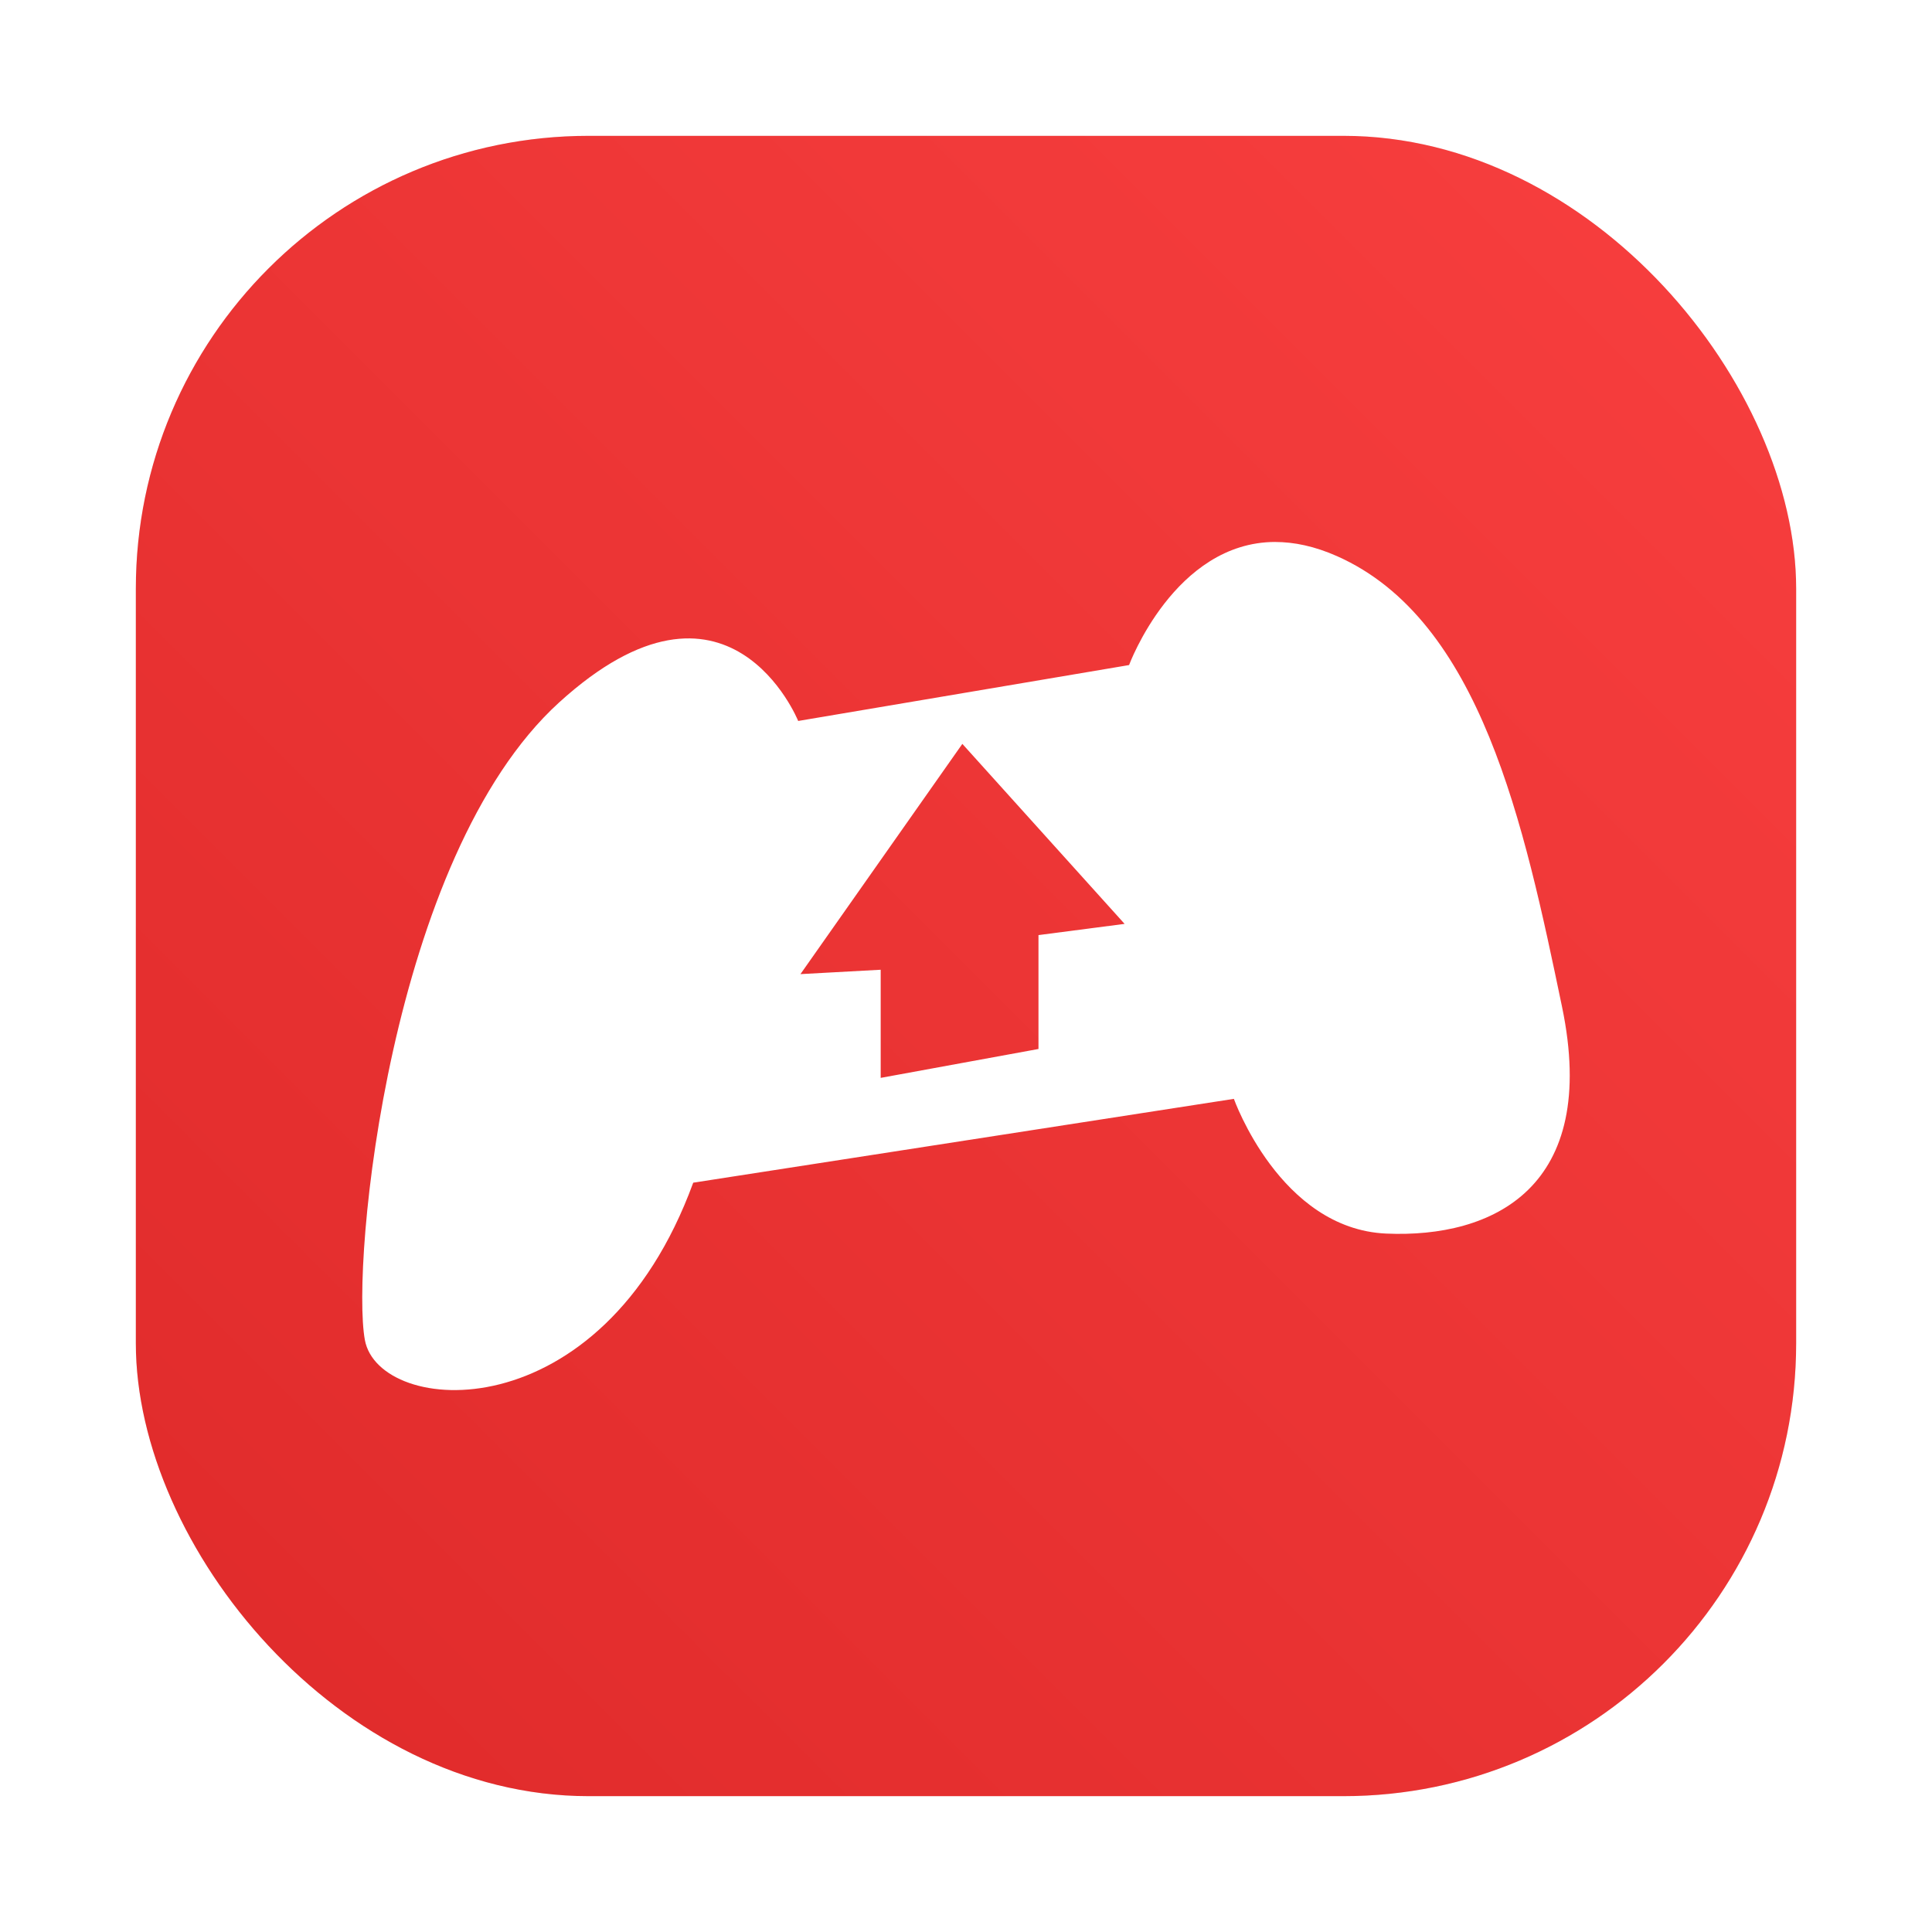 <?xml version="1.0" encoding="UTF-8"?>
<svg id="Gimp" width="64" height="64" enable-background="new 0 0 1024 1024" image-rendering="optimizeSpeed" version="1.1" viewBox="0 0 64 64" xmlns="http://www.w3.org/2000/svg">
 <defs>
  <filter id="filter1057-3" x="-.027" y="-.027" width="1.054" height="1.054" color-interpolation-filters="sRGB">
   <feGaussianBlur stdDeviation="0.619"/>
  </filter>
  <linearGradient id="linearGradient1053-7" x1="-127" x2="-72" y1="60" y2="5" gradientTransform="translate(131.5 -.51)" gradientUnits="userSpaceOnUse">
   <stop stop-color="#df2a2a" offset="0"/>
   <stop stop-color="#f83f3f" offset="1"/>
  </linearGradient>
 </defs>
 <rect x="4.5" y="4.5" width="55" height="55" ry="15" fill="#141414" filter="url(#filter1057-3)" opacity=".3" stroke-linecap="round" stroke-width="2.744"/>
 <rect x="4.5" y="4.5" width="55" height="55" ry="15" fill="url(#linearGradient1053-7)" stroke-linecap="round" stroke-width="2.744"/>
 <g fill="#fff">
  <path d="m-43.135 22.868s-2.592-6.439-8.91-0.687c-6.318 5.752-7.761 20.912-7.237 23.757 0.524 2.845 8.812 3.504 12.238-5.863l20.148-3.123s1.718 4.846 5.676 5.019c3.959 0.173 7.959-1.699 6.55-8.459s-3.014-14.403-8.383-16.786c-5.37-2.383-7.75 4.059-7.75 4.059z"/>
  <path d="m-39.841 35.095v-4.247l-3.21-0.417 6.047-6.708 6.034 8.582-2.992-0.163v4.031z"/>
  <path d="m42.246 17.953c-3.338 0.002-4.844 4.078-4.844 4.078l-10.961 1.852s-2.306-5.724-7.922-0.611c-5.616 5.113-6.897 18.589-6.432 21.117 0.466 2.529 7.832 3.115 10.877-5.211l17.91-2.777s1.528 4.309 5.047 4.463c3.519 0.154 7.075-1.511 5.822-7.519-1.252-6.009-2.68-12.804-7.453-14.922-0.746-0.331-1.427-0.469-2.045-0.469zm-10.367 6.689 5.375 5.963-2.853 0.371v3.773l-5.227 0.957v-3.582l-2.658 0.145z"/>
 </g>
</svg>
